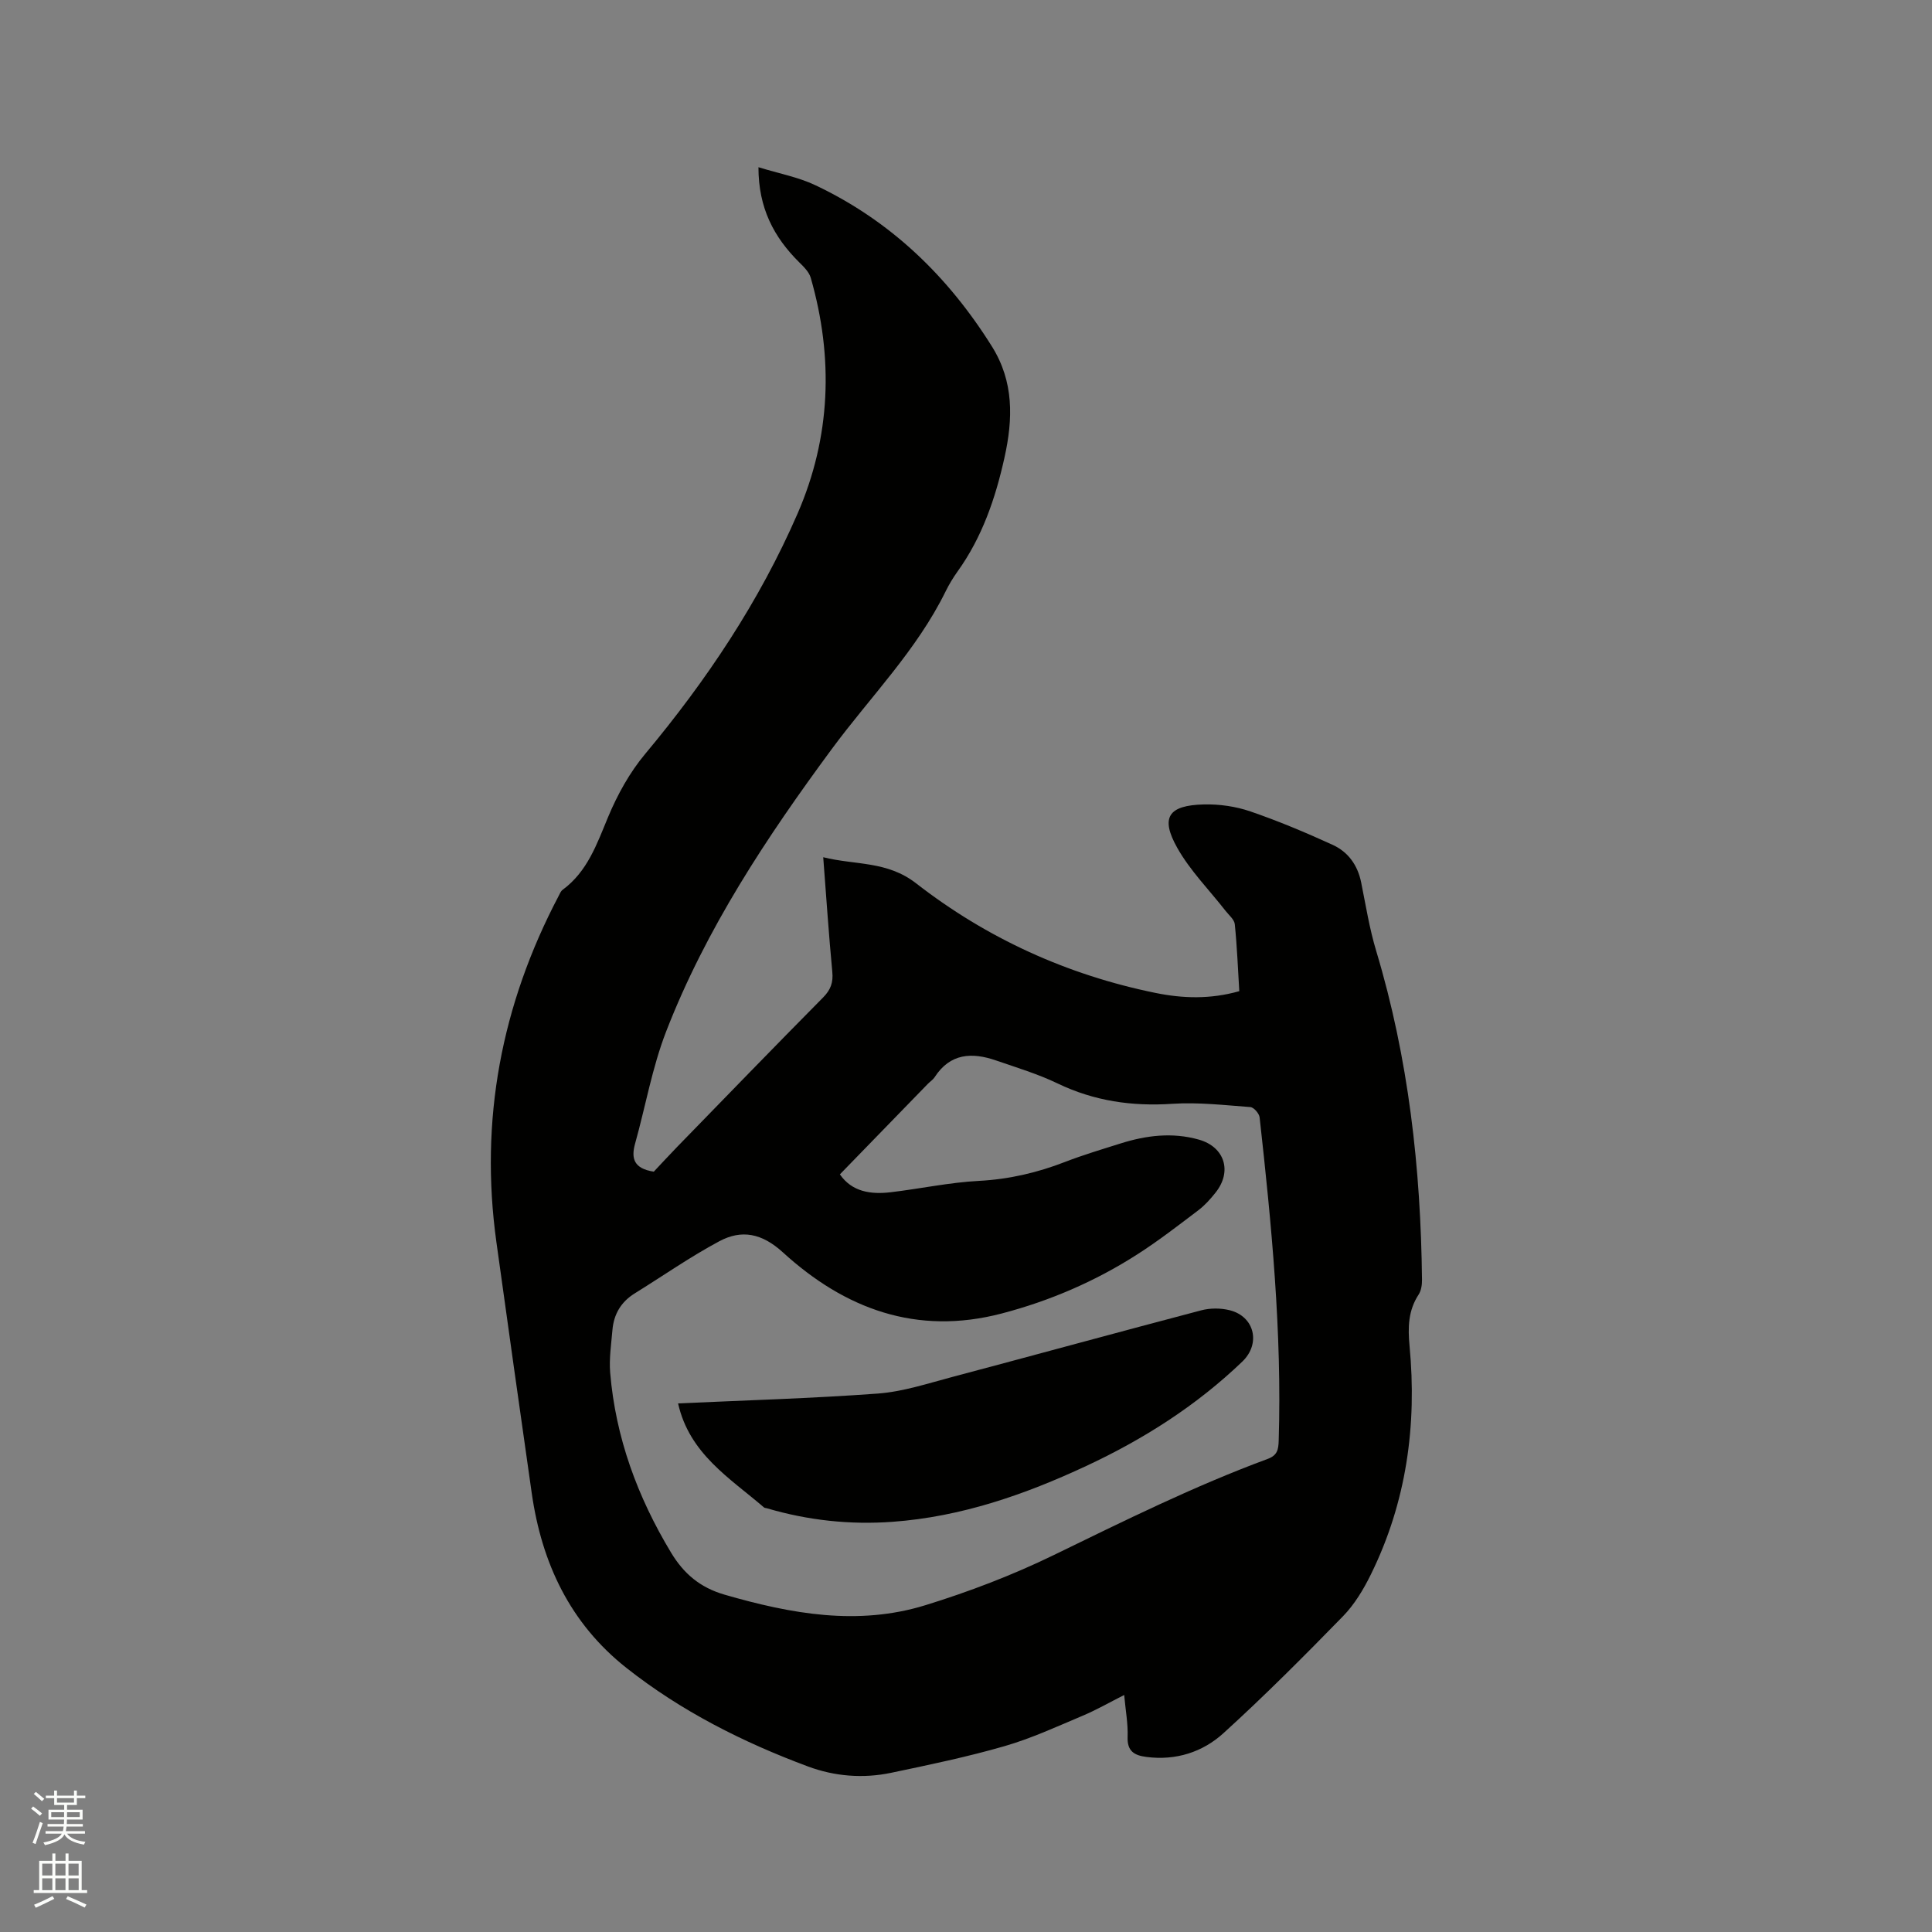 <svg enable-background="new 0 0 400 400" viewBox="0 0 400 400" xmlns="http://www.w3.org/2000/svg"><rect x="0" y="0" width="400" height="400" fill="#808080" stroke="none"/><path d="m6.44 374.46.42-.45c.65.47 1.27.95 1.85 1.44l-.45.49c-.65-.56-1.25-1.06-1.82-1.48m.93 7.33-.63-.26c.55-1.36 1.05-2.8 1.52-4.33.19.1.38.19.59.27-.46 1.29-.95 2.73-1.48 4.32m-.38-10.38.44-.42c.43.34 1.01.82 1.74 1.44l-.49.49c-.53-.51-1.09-1.01-1.69-1.51m2.5.35h1.72v-1.04h.59v1.04h3.52v-1.04h.59v1.04h1.75v.53h-1.75v1.42h-2.03v.97h3.22v2.03h-3.24c0 .35-.01.66-.03.93h3.32v.53h-3.37c-.03.27-.08.58-.15.94h3.96v.53h-3.71c.67.92 1.93 1.48 3.79 1.68-.13.24-.23.44-.29.59-2.13-.38-3.48-1.08-4.04-2.12-.43.97-1.77 1.72-4.03 2.23-.09-.19-.2-.37-.33-.55 2.1-.42 3.37-1.03 3.81-1.83h-3.36v-.53h3.58c.08-.29.13-.61.16-.94h-3.33v-.53h3.39c.02-.27.04-.58.04-.93h-3.23v-2.03h3.25v-.97h-2.07v-1.42h-1.73zm1.12 3.44v1h2.65c.01-.3.02-.44.01-.4v-.25-.35zm1.19-2h3.52v-.91h-3.52zm4.71 2h-2.63v.59c0 .15-.01.28-.01.4h2.64z" fill="#fbfcfa"/><path d="m13.56 383.74h.63v1.52h2.72v6.07h1.13v.6h-11.06v-.6h1.13v-6.07h2.73v-1.52h.63v1.52h2.1v-1.52zm-2.69 8.83.38.56c-1.24.63-2.53 1.25-3.85 1.85-.1-.21-.21-.42-.34-.63 1.36-.55 2.63-1.15 3.81-1.78m-2.13-4.27h2.1v-2.45h-2.1zm0 3.04h2.1v-2.46h-2.1zm2.72-3.04h2.1v-2.45h-2.1zm0 3.04h2.1v-2.46h-2.1zm6.07 3.6c-1.41-.71-2.7-1.3-3.86-1.78l.35-.56c1.45.62 2.75 1.19 3.88 1.72zm-1.25-9.09h-2.1v2.45h2.1zm-2.09 5.49h2.1v-2.46h-2.1z" fill="#fbfcfa"/><g fill="#010100"><path d="m157.03 34.62c4.28 1.32 8.26 2.05 11.79 3.73 15.58 7.37 27.47 18.87 36.56 33.4 4.55 7.28 4.37 14.98 2.58 23.02-1.88 8.46-4.63 16.48-9.73 23.58-.92 1.29-1.75 2.67-2.45 4.09-6 12.22-15.6 21.84-23.57 32.64-13.49 18.28-26.04 37.2-34.3 58.5-2.88 7.44-4.26 15.46-6.42 23.19-.87 3.11-.23 5.18 3.87 5.81 1.39-1.47 3.08-3.32 4.83-5.12 10.06-10.34 20.09-20.7 30.23-30.95 1.57-1.59 2.11-3.09 1.9-5.3-.73-7.69-1.24-15.4-1.88-23.73 6.7 1.67 13.2.72 19.24 5.41 14.62 11.37 31.28 18.96 49.53 22.68 5.63 1.15 11.35 1.35 17.37-.36-.28-4.62-.46-9.26-.93-13.86-.1-.98-1.22-1.88-1.92-2.78-3.37-4.32-7.33-8.31-9.99-13.03-3.55-6.31-1.85-8.82 5.52-8.99 3.21-.08 6.6.41 9.63 1.45 5.8 1.99 11.48 4.38 17.05 6.93 3.17 1.45 5.15 4.19 5.87 7.75.96 4.75 1.72 9.58 3.12 14.21 6.69 22.22 9.23 44.99 9.48 68.09.01 1.02-.16 2.21-.69 3.03-2.17 3.31-2.25 6.8-1.89 10.63 1.56 16.46-.64 32.37-8 47.32-1.52 3.1-3.39 6.21-5.77 8.66-8.06 8.26-16.21 16.45-24.75 24.21-4.32 3.93-9.85 5.71-15.93 4.93-2.5-.32-4.03-1.15-3.92-4.14.1-2.73-.42-5.48-.71-8.69-2.99 1.51-5.72 3.08-8.59 4.29-5.34 2.25-10.64 4.7-16.18 6.3-7.72 2.23-15.61 3.87-23.48 5.52-5.82 1.22-11.71.74-17.24-1.32-13.45-5.01-26.2-11.43-37.53-20.37-11.71-9.24-17.57-21.73-19.64-36.21-2.48-17.3-4.9-34.61-7.31-51.93-3.52-25.29 1.02-49.14 12.86-71.67.24-.46.45-1.02.84-1.31 5.16-3.8 7.09-9.48 9.43-15.1 1.93-4.62 4.47-9.22 7.67-13.04 12.71-15.23 23.64-31.56 31.55-49.76 6.88-15.83 7.48-32.23 2.73-48.8-.34-1.2-1.43-2.28-2.37-3.2-5.26-5.21-8.47-11.25-8.46-19.71zm16.86 208.52c2.5 3.62 6.38 4.19 10.53 3.7 6.09-.72 12.14-2.03 18.24-2.35 6.24-.33 12.09-1.69 17.86-3.93 3.75-1.45 7.61-2.6 11.45-3.81 5.34-1.69 10.76-2.36 16.26-.8 5.34 1.52 6.94 6.61 3.41 11-1.05 1.32-2.21 2.62-3.55 3.63-4.13 3.13-8.24 6.32-12.6 9.11-8.7 5.58-18.1 9.64-28.12 12.26-17.58 4.6-32.46-.95-45.3-12.68-4.32-3.94-8.52-4.76-13.15-2.28-6.04 3.23-11.69 7.19-17.52 10.8-2.82 1.75-4.32 4.3-4.6 7.55-.25 2.95-.71 5.94-.47 8.86 1.12 13.44 5.67 25.75 12.61 37.26 2.62 4.34 5.98 7.22 11.08 8.7 13.75 3.98 27.58 6.5 41.57 2.18 9.07-2.8 18.05-6.23 26.58-10.38 14.57-7.09 29.06-14.28 44.27-19.9 2.06-.76 2.24-1.96 2.3-3.81.69-22.42-1.48-44.68-3.95-66.91-.09-.8-1.2-2.08-1.91-2.13-5.38-.4-10.8-1.03-16.15-.68-8.35.56-16.18-.57-23.76-4.21-4.07-1.96-8.45-3.28-12.74-4.76-4.99-1.73-9.51-1.52-12.73 3.47-.34.52-.91.88-1.36 1.33-6.05 6.22-12.1 12.44-18.25 18.78z"/><path d="m140.39 290.56c13.89-.64 27.65-1.03 41.37-2.04 5.2-.39 10.32-2.09 15.42-3.44 17.18-4.56 34.33-9.27 51.52-13.79 1.85-.49 4.04-.49 5.9-.02 5.15 1.29 6.47 6.92 2.62 10.62-9.5 9.12-20.46 16.09-32.34 21.63-12.73 5.94-25.88 10.51-40.04 11.55-8.86.65-17.55-.29-26.07-2.8-.2-.06-.46-.05-.6-.18-7.08-6.08-15.44-11.09-17.78-21.53z"/></g></svg>